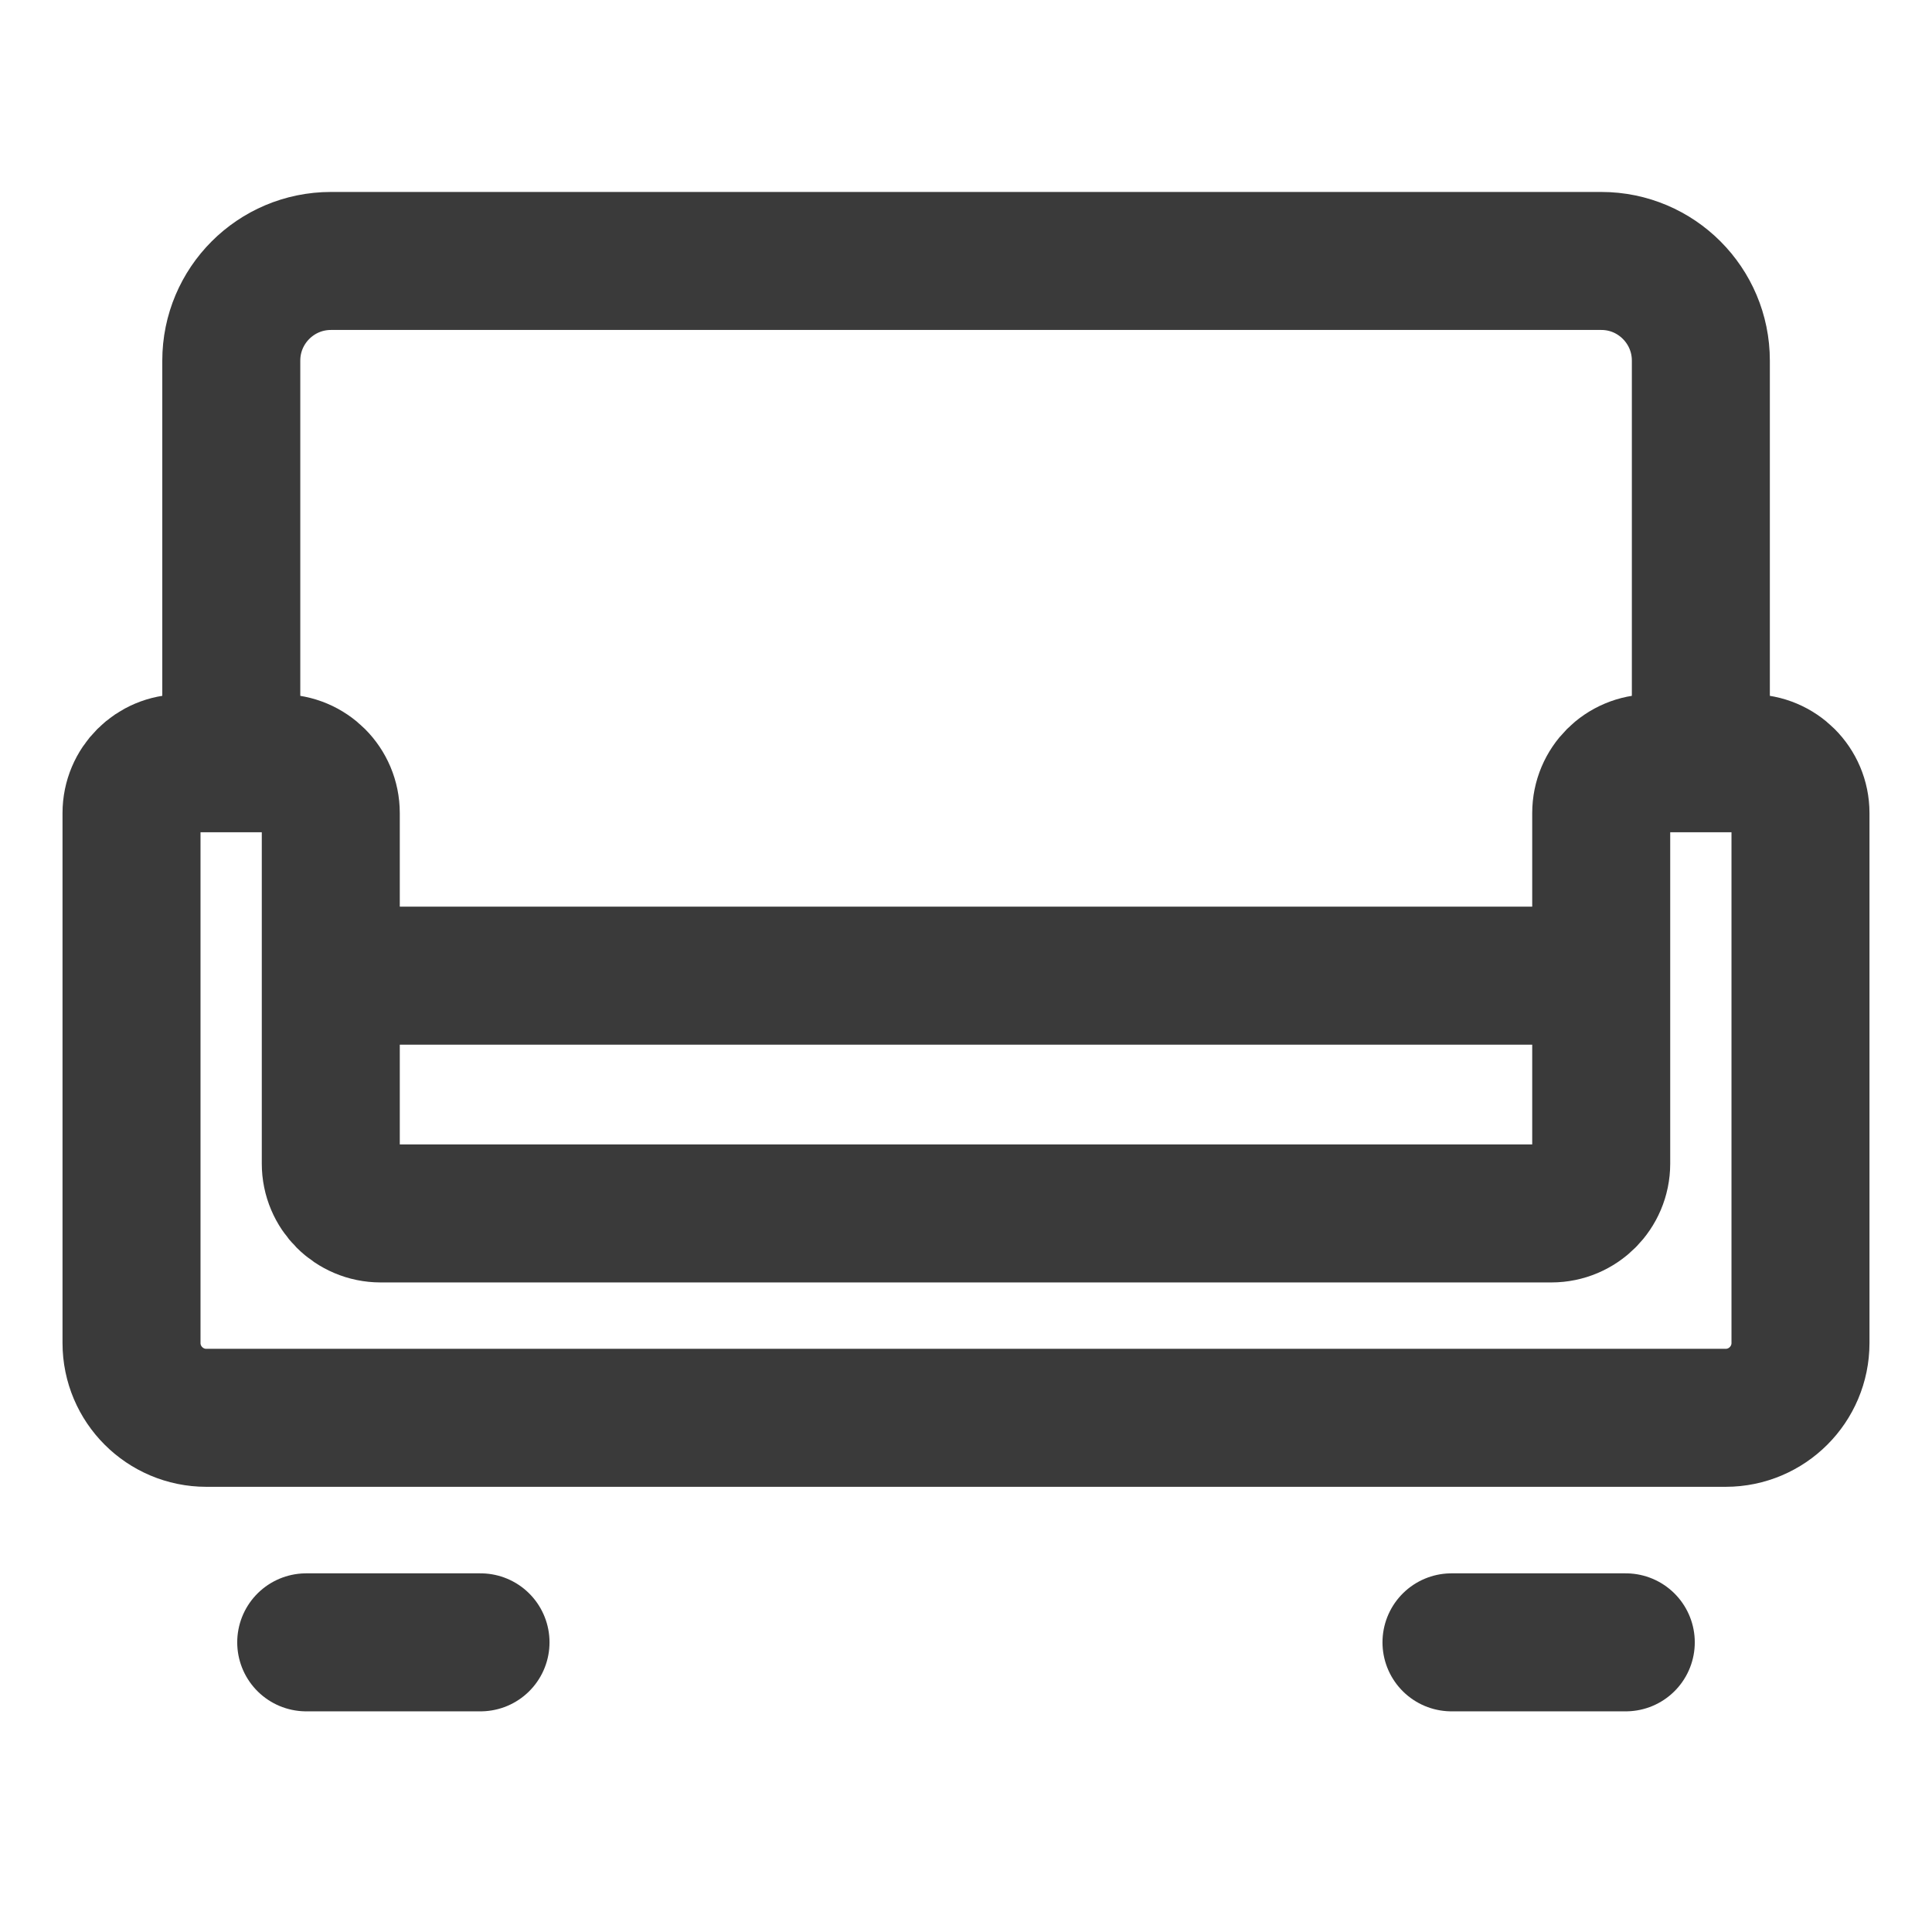 <svg width="14" height="14" viewBox="0 0 14 14" fill="none" xmlns="http://www.w3.org/2000/svg">
<path d="M3.482 11.901H2.219" stroke="#3A3A3A" stroke-linecap="round" stroke-linejoin="round"/>
<path d="M11.781 11.901H10.518" stroke="#3A3A3A" stroke-linecap="round" stroke-linejoin="round"/>
<path d="M0.953 5.892C0.953 5.692 1.115 5.531 1.314 5.531H2.036C2.236 5.531 2.397 5.692 2.397 5.892V8.432C2.397 8.631 2.559 8.793 2.758 8.793H11.242C11.441 8.793 11.603 8.631 11.603 8.432V5.892C11.603 5.692 11.764 5.531 11.964 5.531H12.686C12.885 5.531 13.047 5.692 13.047 5.892V9.732C13.047 10.031 12.804 10.274 12.505 10.274H1.495C1.196 10.274 0.953 10.031 0.953 9.732L0.953 5.892Z" stroke="#3A3A3A" stroke-linejoin="round"/>
<path d="M12.325 5.431V2.613C12.325 2.215 12.002 1.891 11.604 1.891H2.398C1.999 1.891 1.676 2.215 1.676 2.613L1.676 5.431" stroke="#3A3A3A" stroke-linejoin="round"/>
<path d="M2.424 7.07H11.599" stroke="#3A3A3A" stroke-linejoin="round"/>
</svg>
